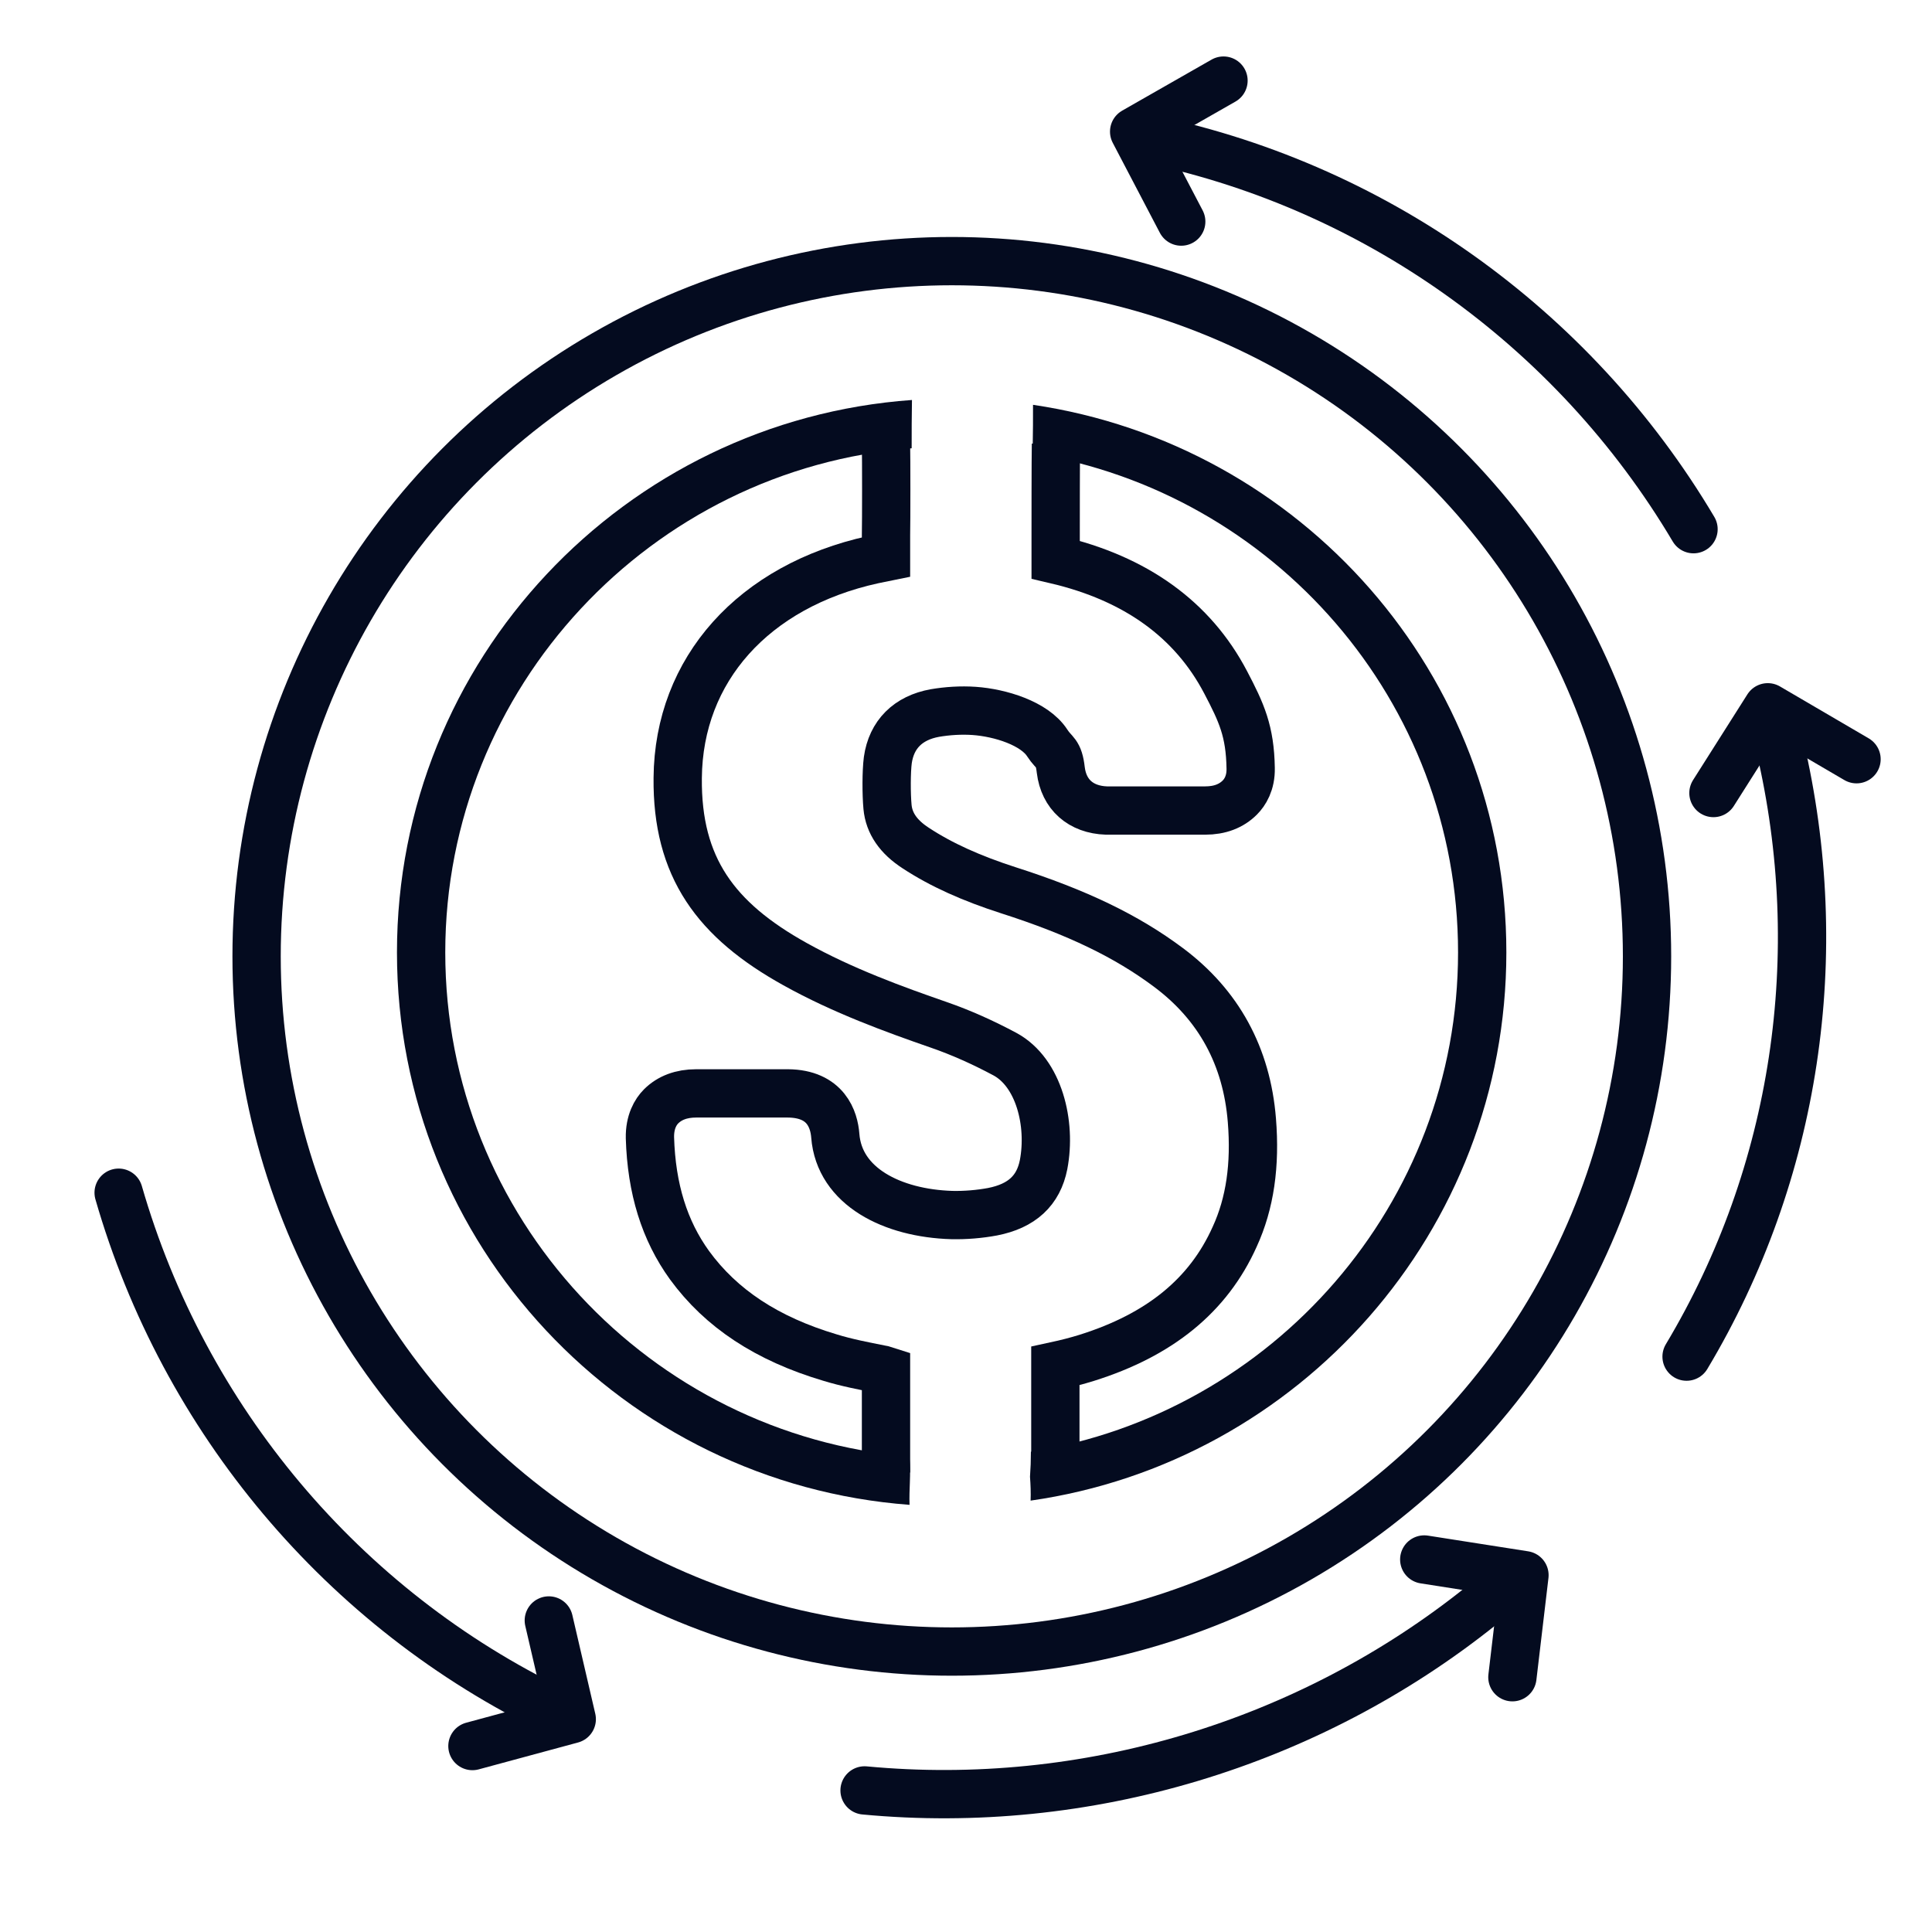 <?xml version="1.0" encoding="UTF-8"?><svg id="a" xmlns="http://www.w3.org/2000/svg" viewBox="0 0 64 64"><path d="M29.35,14.7c.01,.46,.01,2.58,0,3.03,0,.24,0,.48,0,.72-.15,.03-.29,.06-.43,.09-3.96,.87-6.44,3.64-6.47,7.23-.03,2.96,1.26,4.71,3.89,6.17,1.58,.88,3.29,1.5,4.76,2.01,.75,.26,1.48,.59,2.19,.97,1.13,.61,1.54,2.3,1.28,3.66-.17,.86-.72,1.37-1.69,1.56-.43,.08-.9,.12-1.35,.11-1.97-.06-3.73-.94-3.86-2.63-.04-.52-.3-1.39-1.57-1.4-1.17,0-1.7,0-3.04,0-.49,0-.88,.15-1.16,.43-.18,.18-.38,.51-.37,1.04,.05,1.69,.48,3.07,1.31,4.22,1.05,1.44,2.57,2.44,4.65,3.06,.55,.17,1.13,.28,1.68,.39,.06,.01,.12,.02,.18,.04v3.38" style="fill:none; stroke:#040b1f; stroke-miterlimit:10; stroke-width:1.6px;"/><path d="M34.96,48.91v-1.2c0-.71,0-1.74,0-2.46,.37-.08,.72-.17,1.04-.27,2.42-.76,4.03-2.07,4.9-4.01,.51-1.11,.69-2.38,.57-3.86-.17-2.12-1.1-3.82-2.76-5.06-1.39-1.04-3.03-1.83-5.31-2.56-1.21-.39-2.22-.84-3.07-1.4-.57-.37-.88-.82-.93-1.36-.04-.43-.04-1.17,.01-1.55,.12-.85,.67-1.4,1.56-1.56,.41-.07,.86-.1,1.3-.07,.86,.06,2,.41,2.42,1.06,.24,.37,.38,.29,.45,.9,.1,.81,.66,1.31,1.51,1.34,.13,0,.26,0,.39,0h.13s.41,0,.41,0c.78,0,1.56,0,2.34,0,.49,0,.87-.15,1.15-.43,.17-.17,.37-.48,.36-.97-.02-1.23-.3-1.84-.83-2.85-1.09-2.08-2.98-3.44-5.63-4.06,0-.23,0-.47,0-.7,0-.49,0-2.64,.01-3.13" style="fill:none; stroke:#040b1f; stroke-miterlimit:10; stroke-width:1.6px;"/><circle cx="31.53" cy="31.68" r="23.03" style="fill:none; stroke:#040b1f; stroke-miterlimit:10; stroke-width:1.6px;"/><g><path d="M18.4,56.69c-7.04-3.39-12.31-9.68-14.47-17.18" style="fill:none; stroke:#040b1f; stroke-linecap:round; stroke-miterlimit:10; stroke-width:1.6px;"/><path d="M49.07,53.19c-5.73,4.59-13.11,6.81-20.43,6.12" style="fill:none; stroke:#040b1f; stroke-linecap:round; stroke-miterlimit:10; stroke-width:1.6px;"/><path d="M58.96,24.71c1.62,6.89,.55,14.15-3.09,20.23" style="fill:none; stroke:#040b1f; stroke-linecap:round; stroke-miterlimit:10; stroke-width:1.6px;"/></g><polyline points="18.18 53.68 18.94 56.95 15.65 57.84" style="fill:none; stroke:#040b1f; stroke-linecap:round; stroke-linejoin:round; stroke-width:1.6px;"/><polyline points="56.76 26.27 58.56 23.43 61.5 25.15" style="fill:none; stroke:#040b1f; stroke-linecap:round; stroke-linejoin:round; stroke-width:1.6px;"/><polyline points="47.18 51.66 50.5 52.18 50.1 55.56" style="fill:none; stroke:#040b1f; stroke-linecap:round; stroke-linejoin:round; stroke-width:1.6px;"/><g><path d="M30.12,48.25c-8.59-.72-15.37-7.93-15.37-16.7s6.82-16.02,15.45-16.7c0-.53,0-1.06,.01-1.6-9.52,.68-17.06,8.61-17.06,18.3s7.5,17.59,16.98,18.3c-.02-.51,.05-1.02,0-1.53,0-.02,0-.05,0-.07Z" style="fill:#040b1f;"/><path d="M34.22,13.41c0,.45,0,.91-.01,1.36,0,.08,0,.17,0,.25,7.98,1.29,14.09,8.2,14.09,16.53s-6.15,15.27-14.15,16.54c0,.28-.01,.55-.03,.83,.02,.26,.03,.53,.02,.79,8.89-1.27,15.76-8.92,15.76-18.16s-6.82-16.83-15.68-18.14Z" style="fill:#040b1f;"/></g><path d="M37.77,4.55c7.67,1.51,14.35,6.27,18.33,12.98" style="fill:none; stroke:#040b1f; stroke-linecap:round; stroke-miterlimit:10; stroke-width:1.6px;"/><polyline points="39.13 7.34 37.57 4.36 40.53 2.67" style="fill:none; stroke:#040b1f; stroke-linecap:round; stroke-linejoin:round; stroke-width:1.6px;"/></svg>
